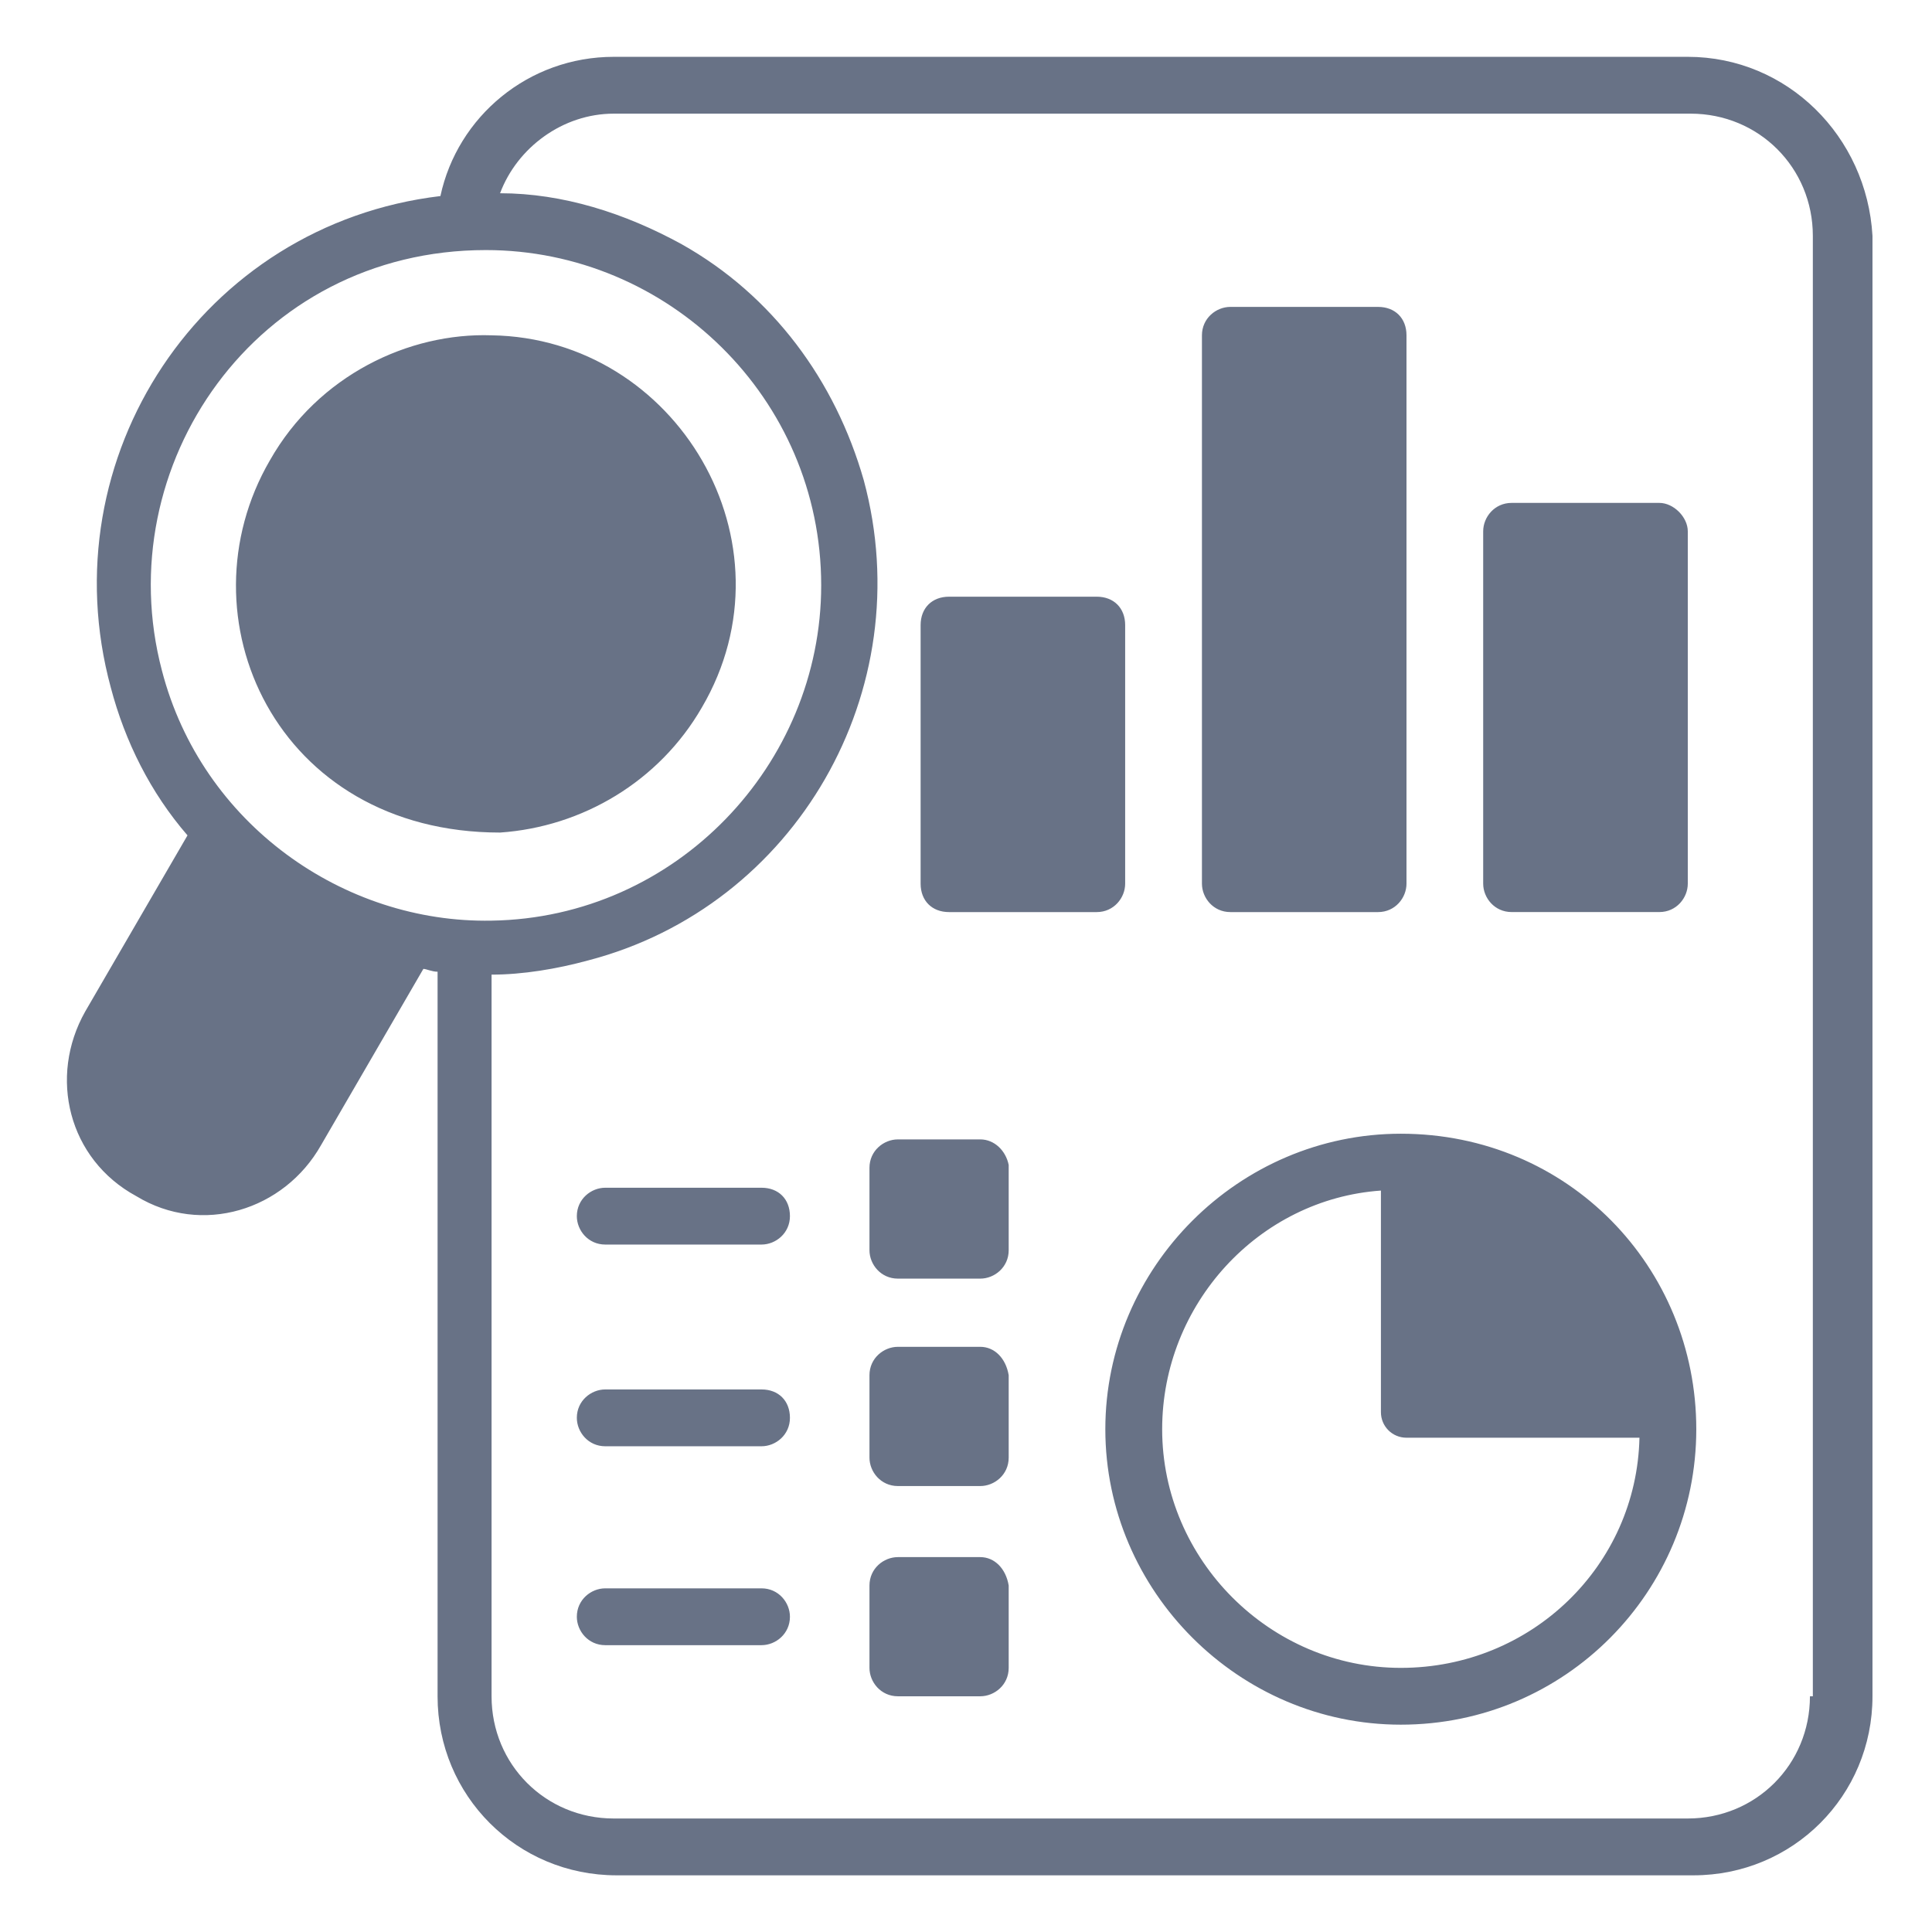 <svg xmlns="http://www.w3.org/2000/svg" xmlns:xlink="http://www.w3.org/1999/xlink" viewBox="0,0,256,256" width="100px" height="100px" fill-rule="nonzero"><g fill="#687286" fill-rule="nonzero" stroke="none" stroke-width="1" stroke-linecap="butt" stroke-linejoin="miter" stroke-miterlimit="10" stroke-dasharray="" stroke-dashoffset="0" font-family="none" font-weight="none" font-size="none" text-anchor="none" style="mix-blend-mode: normal"><g transform="scale(3.765,3.765)"><path d="M21.6,2c-3,0 -5.5,2.1 -6.1,4.9c-8.4,1 -13.8,9.199 -11.6,17.299c0.5,1.9 1.399,3.701 2.699,5.201l-3.6,6.199c-1.3,2.3 -0.599,5.2 1.801,6.5c2.3,1.4 5.2,0.501 6.5,-1.799l3.6,-6.201c0.1,0 0.3,0.1 0.5,0.1v25.5c0,3.5 2.799,6.301 6.299,6.301h37.9c3.5,0 6.301,-2.801 6.301,-6.301v-51.398c-0.2,-3.5 -3,-6.301 -6.5,-6.301zM21.6,4h37.9c2.4,0 4.301,1.901 4.301,4.301v51.398h-0.102c0,2.4 -1.899,4.301 -4.299,4.301h-37.801c-2.4,0 -4.299,-1.901 -4.299,-4.301v-25.398c1.1,0 2.298,-0.2 3.398,-0.5c7.3,-1.9 11.701,-9.5 9.701,-16.9c-1,-3.5 -3.2,-6.501 -6.4,-8.301c-2,-1.1 -4.2,-1.799 -6.4,-1.799c0.6,-1.6 2.2,-2.801 4,-2.801zM17.1,8.801c6.4,0 11.801,5.199 11.801,11.799c0,6.3 -5.1,11.701 -11.6,11.801c-5.2,0.1 -10.202,-3.401 -11.602,-8.801c-1.9,-7.2 3.3,-14.799 11.4,-14.799zM43.301,10.801c-0.5,0 -1,0.4 -1,1v19.299c0,0.5 0.4,1 1,1h5.199c0.6,0 1,-0.5 1,-1v-19.299c0,-0.6 -0.4,-1 -1,-1zM17.301,11.801c-2.9,-0.1 -6.101,1.398 -7.801,4.398c-3.2,5.5 0.2,13.102 8.1,13.102c2.9,-0.2 5.6,-1.8 7.1,-4.4c3.4,-5.8 -0.898,-13 -7.398,-13.1zM53.199,17.699c-0.6,0 -1,0.5 -1,1v12.4c0,0.5 0.4,1 1,1h5.201c0.6,0 1,-0.5 1,-1v-12.4c0,-0.5 -0.5,-1 -1,-1zM33.4,21c-0.6,0 -1,0.4 -1,1v9.1c0,0.6 0.4,1 1,1h5.199c0.6,0 1,-0.5 1,-1v-9.1c0,-0.6 -0.4,-1 -1,-1zM49.301,39.9c-5.7,0 -10.4,4.7 -10.4,10.4c0,5.7 4.7,10.398 10.4,10.398c5.8,0 10.398,-4.698 10.398,-10.398c0,-5.7 -4.498,-10.4 -10.398,-10.4zM31.6,40.1c-0.5,0 -1,0.4 -1,1v2.9c0,0.5 0.4,1 1,1h2.9c0.5,0 1,-0.4 1,-1v-3c-0.1,-0.5 -0.5,-0.9 -1,-0.9zM21.301,41.801c-0.5,0 -1,0.4 -1,1c0,0.5 0.4,1 1,1h5.5c0.5,0 1,-0.4 1,-1c0,-0.6 -0.4,-1 -1,-1zM48.6,41.9v7.799c0,0.5 0.4,0.9 0.9,0.9h8.199c-0.1,4.5 -3.798,8.1 -8.398,8.1c-4.6,0 -8.4,-3.798 -8.4,-8.398c0,-4.4 3.399,-8.1 7.699,-8.4zM31.6,47.4c-0.5,0 -1,0.4 -1,1v2.9c0,0.5 0.4,1 1,1h2.9c0.5,0 1,-0.4 1,-1v-2.9c-0.1,-0.6 -0.5,-1 -1,-1zM21.301,48.9c-0.5,0 -1,0.4 -1,1c0,0.5 0.4,1 1,1h5.5c0.5,0 1,-0.4 1,-1c0,-0.6 -0.4,-1 -1,-1zM31.6,54.801c-0.5,0 -1,0.4 -1,1v2.898c0,0.5 0.4,1 1,1h2.9c0.5,0 1,-0.4 1,-1v-2.898c-0.1,-0.6 -0.5,-1 -1,-1zM21.301,55.9c-0.5,0 -1,0.4 -1,1c0,0.5 0.4,1 1,1h5.5c0.5,0 1,-0.4 1,-1c0,-0.5 -0.4,-1 -1,-1z"></path></g></g></svg>